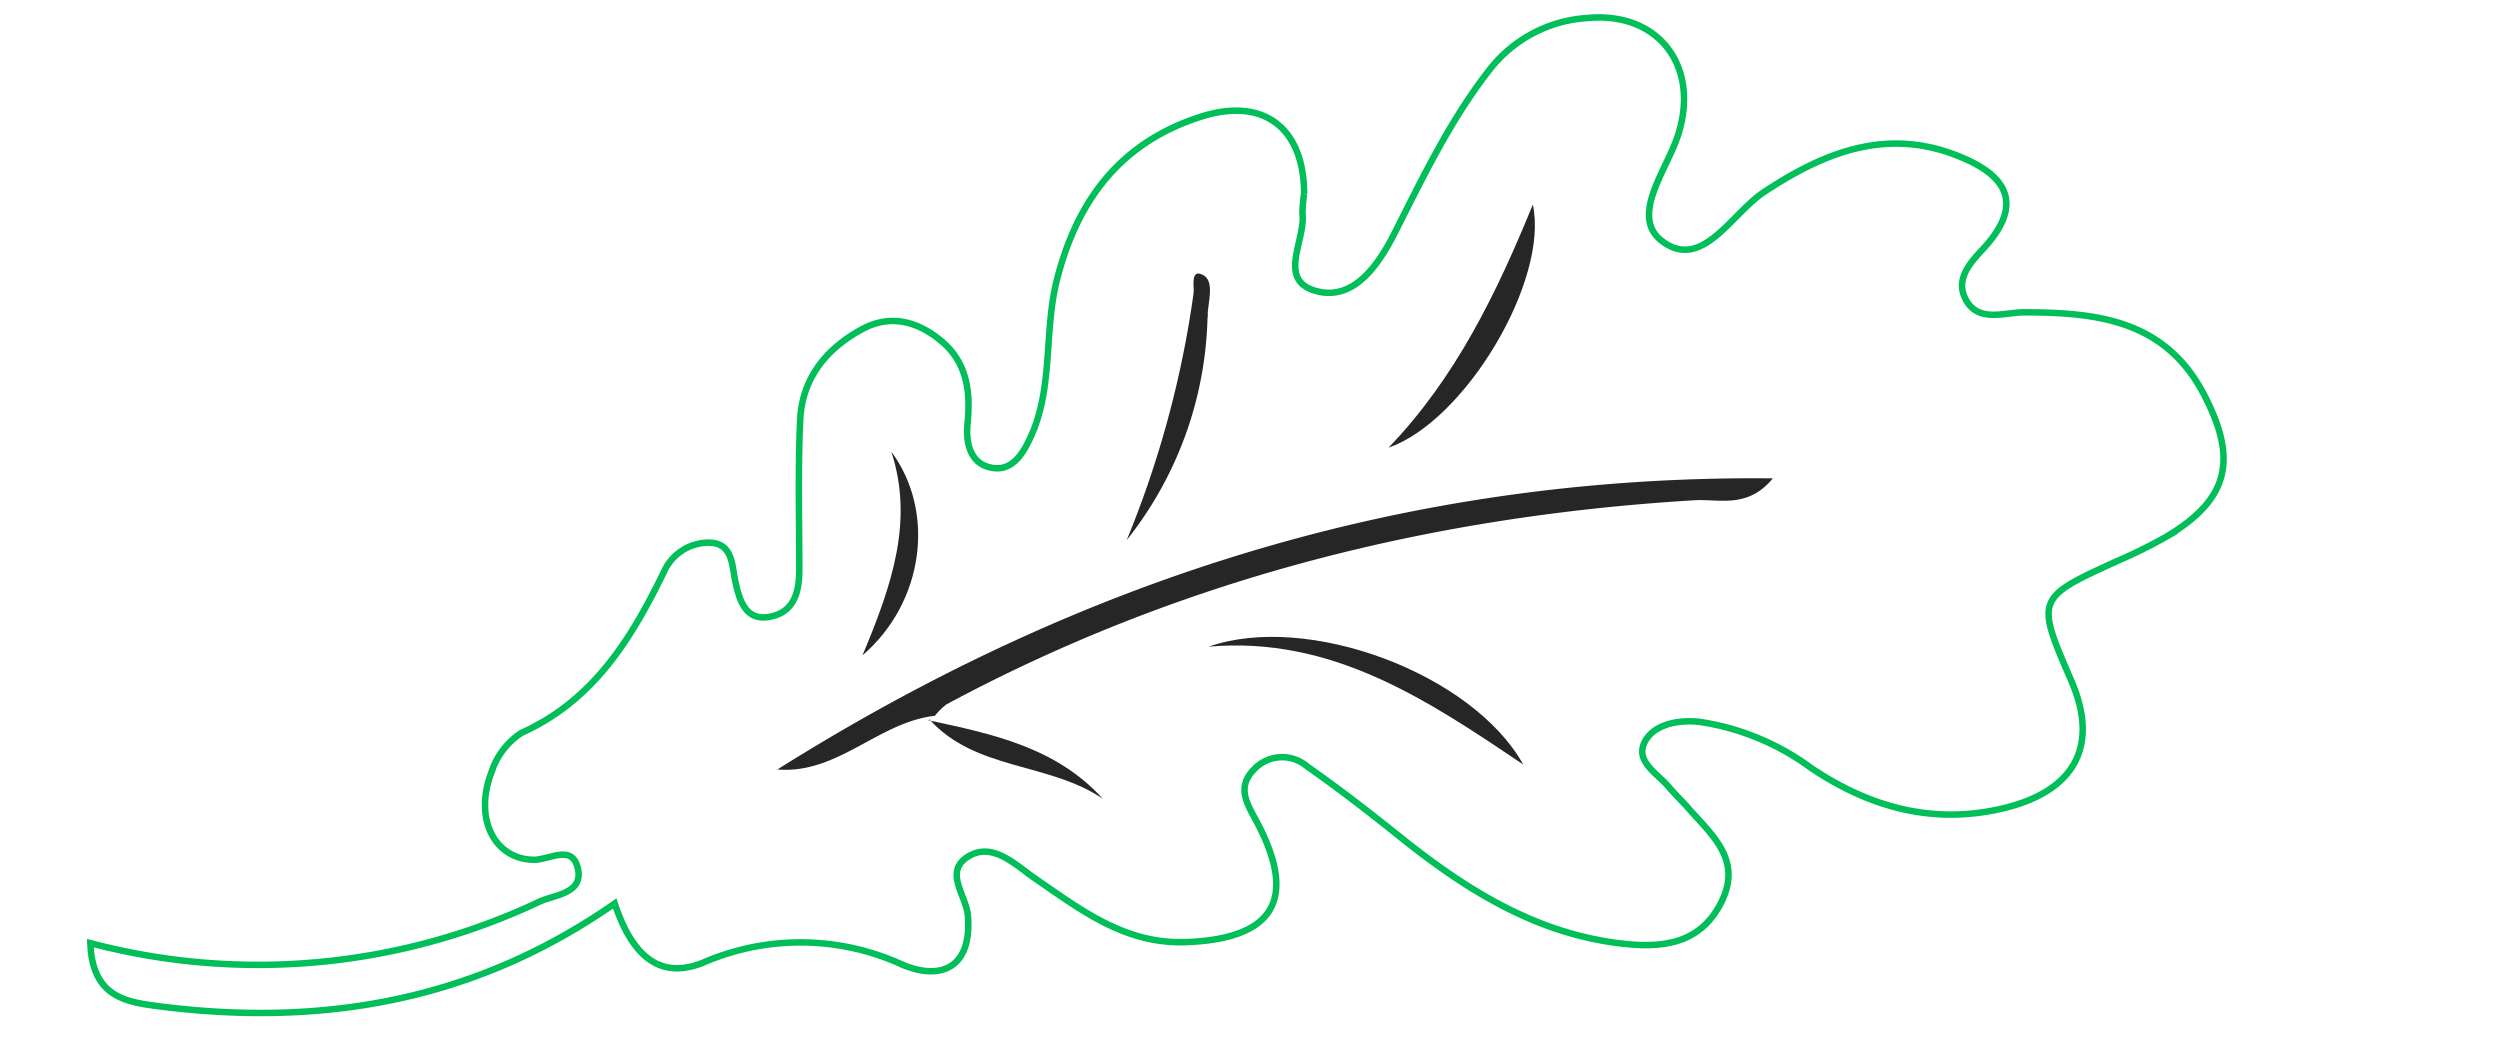 <svg id="Tavola_disegno_1" data-name="Tavola disegno 1" xmlns="http://www.w3.org/2000/svg" width="576.869" height="244.182" viewBox="0 0 576.869 244.182">
  <path id="Path_1" data-name="Path 1" d="M281.494,242.561c-95.659,0-191.318-.181-287.007.3A1.507,1.507,0,0,1-6.6,242.4a1.548,1.548,0,0,1-.433-1.106q.8-121.308,0-242.615Q281.4-.9,569.839-1.32h0q-.535,122.061,0,244.122C473.645,242.44,377.48,242.561,281.494,242.561Z" transform="translate(7.03 1.32)" fill="rgba(0,0,0,0)"/>
  <path id="Path_2" data-name="Path 2" d="M.11,213.661a151.83,151.83,0,0,0,103.625-9.573c3.43-1.6,10.41-1.872,8.8-7.912-1.4-5.375-6.562-1.691-10.2-1.752-8.949-.181-13.751-9.392-9.724-20.052a17.159,17.159,0,0,1,6.98-9.241c16.585-7.459,25.295-21.623,32.811-37.024a11.355,11.355,0,0,1,10.738-6.855c5.22.272,4.981,5.164,5.817,9.06.984,4.56,2.535,9.392,8.5,7.912,5.131-1.238,6.234-5.8,6.234-10.691,0-11.536-.328-23.1.209-34.639.477-9.875,6.354-16.761,14.735-21.139,6.324-3.231,12.558-1.48,17.9,3.02,5.966,5.043,6.711,11.868,5.966,19.116-.418,4.318.656,8.758,4.862,9.905,5.28,1.48,7.964-3.02,9.843-7.218,5.041-11.2,2.983-23.676,5.787-35.394,4.683-19.026,14.914-32.434,33.677-38.323,14.318-4.439,23.505,2.809,23.505,17.908a38.723,38.723,0,0,0-.388,4.409c.865,6.281-6.2,15.794,3.609,18.12,8.322,1.963,13.87-6.04,17.629-13.408,6.533-12.9,12.767-25.941,21.715-37.477A31.06,31.06,0,0,1,345.615.182c16.316-1.51,25.921,11.083,20.88,26.938-2.655,8.275-11.365,18.965-3.55,24.673,9.128,6.7,15.869-6.463,23.266-11.385,13.87-9.211,28.188-14.918,44.564-8.516,10.351,4.017,16.2,10.3,6.473,21.139-2.983,3.231-6.861,7.067-4.534,11.838,2.8,5.768,8.949,3.262,13.453,3.231,16.972,0,32.812,1.752,41.76,19.177,7.815,15.1,5.459,24.159-8.948,32.676a108.842,108.842,0,0,1-10.619,5.285c-19.418,8.818-19.418,8.788-11.156,27.874,6.532,15.1.805,25.669-16.257,29.565-15.958,3.624-30.4-.453-43.759-9.422a57.657,57.657,0,0,0-25.8-10.66c-4.534-.483-9.873.393-12.23,3.986-3.162,4.832,2.327,7.731,5.071,10.932,1.313,1.54,2.8,3.02,4.087,4.409,5.4,6.312,13.065,12.08,8.262,22.015-5.071,10.54-14.735,10.932-24.37,9.664-19.269-2.567-35.108-12.593-49.963-24.522-6.98-5.587-14.049-11.083-21.357-16.187a8.869,8.869,0,0,0-12.23.634c-4.146,4.2-1.641,7.942.567,12.08,9.545,17.969,3.967,27.028-16.167,27.814-14.109.544-24.221-7.308-34.9-14.647-4.564-3.111-9.843-8.637-15.541-5.073s-.268,9.06,0,13.831c.865,12.08-6.5,14.737-15.093,11.113a56.422,56.422,0,0,0-45.966-.513c-11.245,4.621-17.092-3.473-20.462-13.62-32.513,22.68-67.86,28.538-105.474,23.676C8.194,227.22.528,225.982.11,213.661Z" transform="translate(20.743 3.969)" fill="rgba(38,38,38,0)" stroke="#00bf59" stroke-width="1.5"/>
  <path id="Path_3" data-name="Path 3" d="M88.872,89.663c-13,1.49-22.459,13.551-36.3,12.383,69.713-43.808,145.179-68.019,229.7-67.172-5.841,7.1-12.471,4.7-18.078,5.052C203.357,43.577,145.53,58.063,91.617,87.006A15.365,15.365,0,0,0,88.7,89.926Z" transform="translate(126.809 75.507)" fill="#262626"/>
  <path id="Path_4" data-name="Path 4" d="M86.52,49.487c22.839-8,60.893,6.221,72.575,27.19C137.074,61.87,115.083,47,86.52,49.487Z" transform="translate(192.385 99.728)" fill="#262626"/>
  <path id="Path_5" data-name="Path 5" d="M133.894,14.19c3.768,17.523-15.654,50-33.294,56.1C116.108,54.172,125.6,34.517,133.894,14.19Z" transform="translate(219.805 33.005)" fill="#262626"/>
  <path id="Path_6" data-name="Path 6" d="M99.012,26.047A85.746,85.746,0,0,1,80.35,78.12,234.346,234.346,0,0,0,95.829,20.79C98.866,21.4,97.64,24.5,99.012,26.047Z" transform="translate(179.637 46.506)" fill="#262626"/>
  <path id="Path_7" data-name="Path 7" d="M66.529,33C76.78,46.814,74.122,67.754,59.87,79.991,66.85,63.4,71.669,48.8,66.529,33Z" transform="translate(139.143 71.229)" fill="#262626"/>
  <path id="Path_8" data-name="Path 8" d="M64.9,53.8c14.6,3.125,29.5,6.192,40.3,18.136-12.354-8.44-29.322-6.484-40.011-18.312Z" transform="translate(149.28 112.391)" fill="#262626"/>
  <path id="Path_9" data-name="Path 9" d="M88.84,29.262,85.717,24c0-2.018-.8-6.024,2.063-4.562S88.9,25.841,88.84,29.262Z" transform="translate(189.777 43.99)" fill="#262626"/>
</svg>
